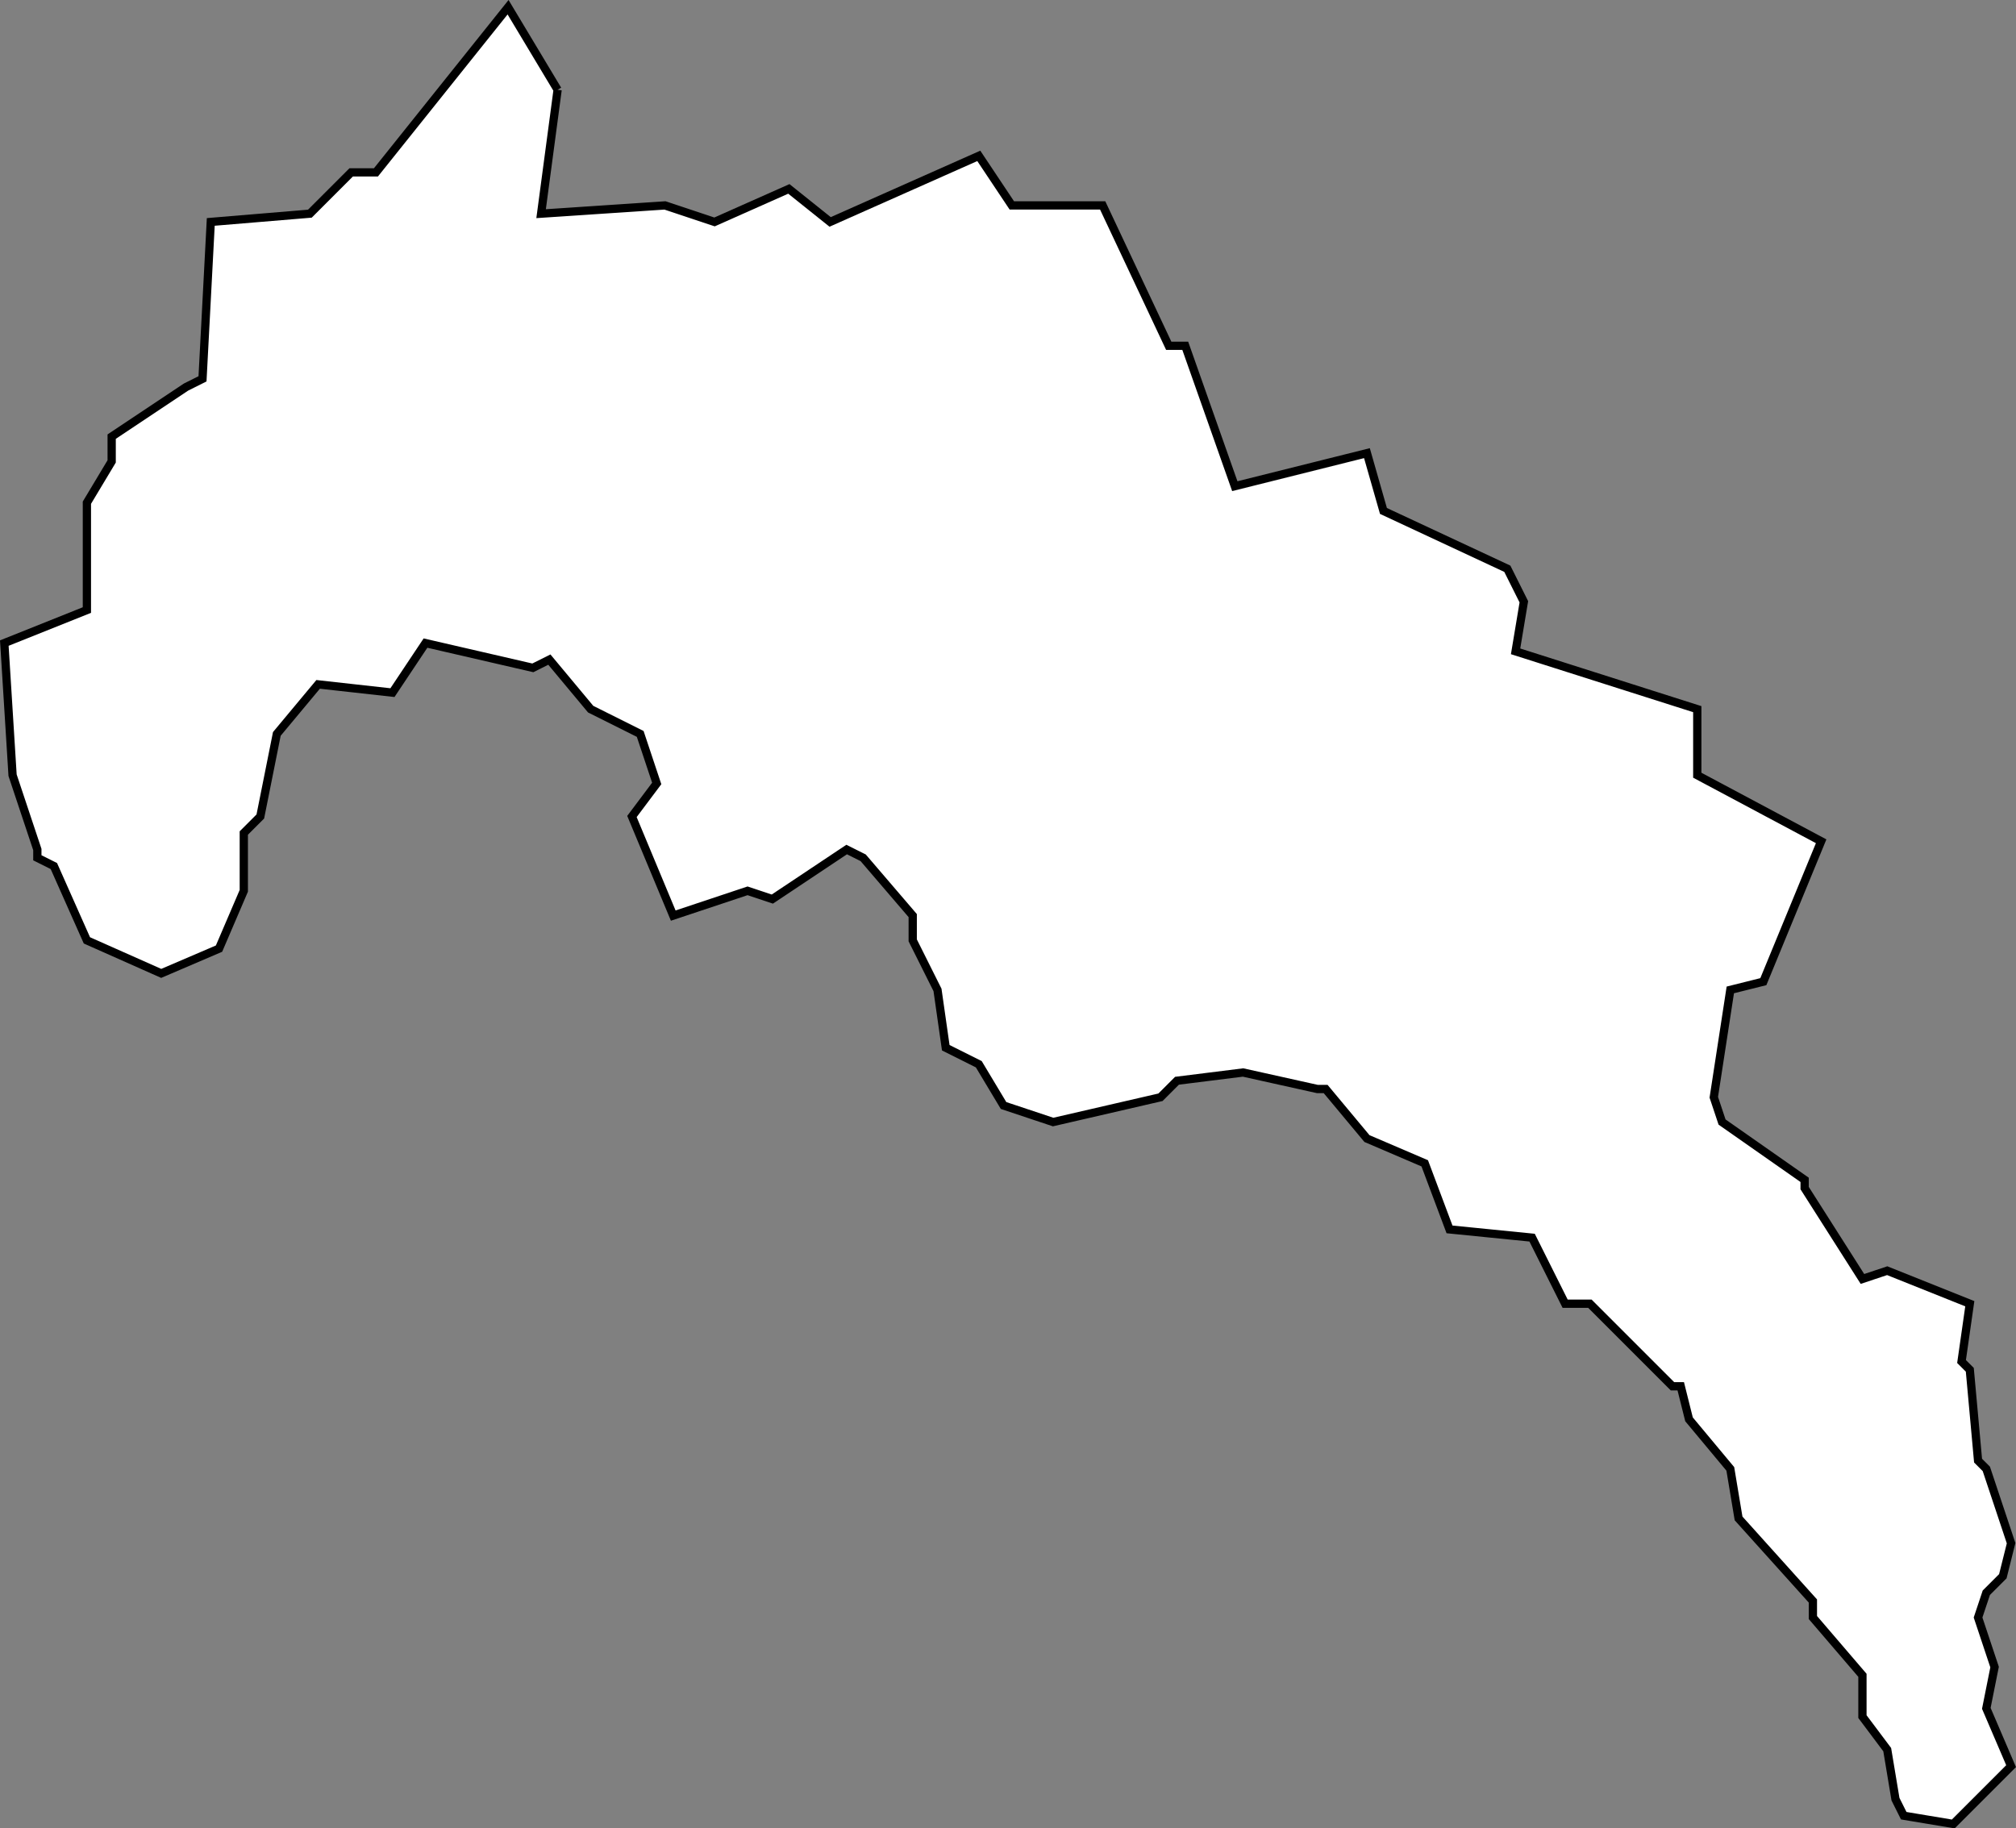 <?xml version="1.0" encoding="UTF-8" standalone="no"?>
<svg
   id="fantasyMap"
   width="244.115"
   height="221.409"
   version="1.1"
   background-color="#000000"
   xmlns="http://www.w3.org/2000/svg"
   xmlns:svg="http://www.w3.org/2000/svg">
  <rect width="100%" height="100%" fill="#808080" stroke="none"/>
  <defs
     id="defs1393" />
  <g
     id="land_1708772912.5053158"
     style="display:inline"
     transform="translate(-127.301,-479.371)">
    <path
       id="state-border19"
       d="m 194.823,490.245 -6,-10 -16,20 h -3 l -5,5 -12,1 -1,19 -2,1 -9,6 v 3 l -3,5 v 13 l -10,4 1,16 v 0 l 3,9 v 1 l 2,1 4,9 9,4 7,-3 3,-7 v -5 -2 l 2,-2 2,-10 5,-6 9,1 4,-6 13,3 2,-1 5,6 6,3 2,6 -3,4 5,12 9,-3 3,1 9,-6 2,1 6,7 v 3 l 3,6 1,7 4,2 3,5 6,2 13,-3 2,-2 8,-1 9,2 h 1 l 5,6 7,3 3,8 10,1 4,8 h 3 l 9,9 1,1 h 1 l 1,4 5,6 1,6 9,10 v 2 l 6,7 v 5 l 3,4 1,6 1,2 6,1 7,-7 -3,-7 1,-5 -2,-6 1,-3 2,-2 1,-4 -3,-9 -1,-1 -1,-11 -1,-1 1,-7 -10,-4 -3,1 -7,-11 v -1 l -10,-7 -1,-3 2,-13 4,-1 7,-17 -15,-8 v -8 l -22,-7 1,-6 -2,-4 -15,-7 -2,-7 -16,4 -6,-17 h -2 l -8,-17 h -11 l -4,-6 -18,8 -5,-4 -9,4 -6,-2 -15,1 2,-15"
       clip-path="url(#state-clip19)"
       
       style="fill:#ffffff;stroke:#000000" />
  </g>
</svg>
